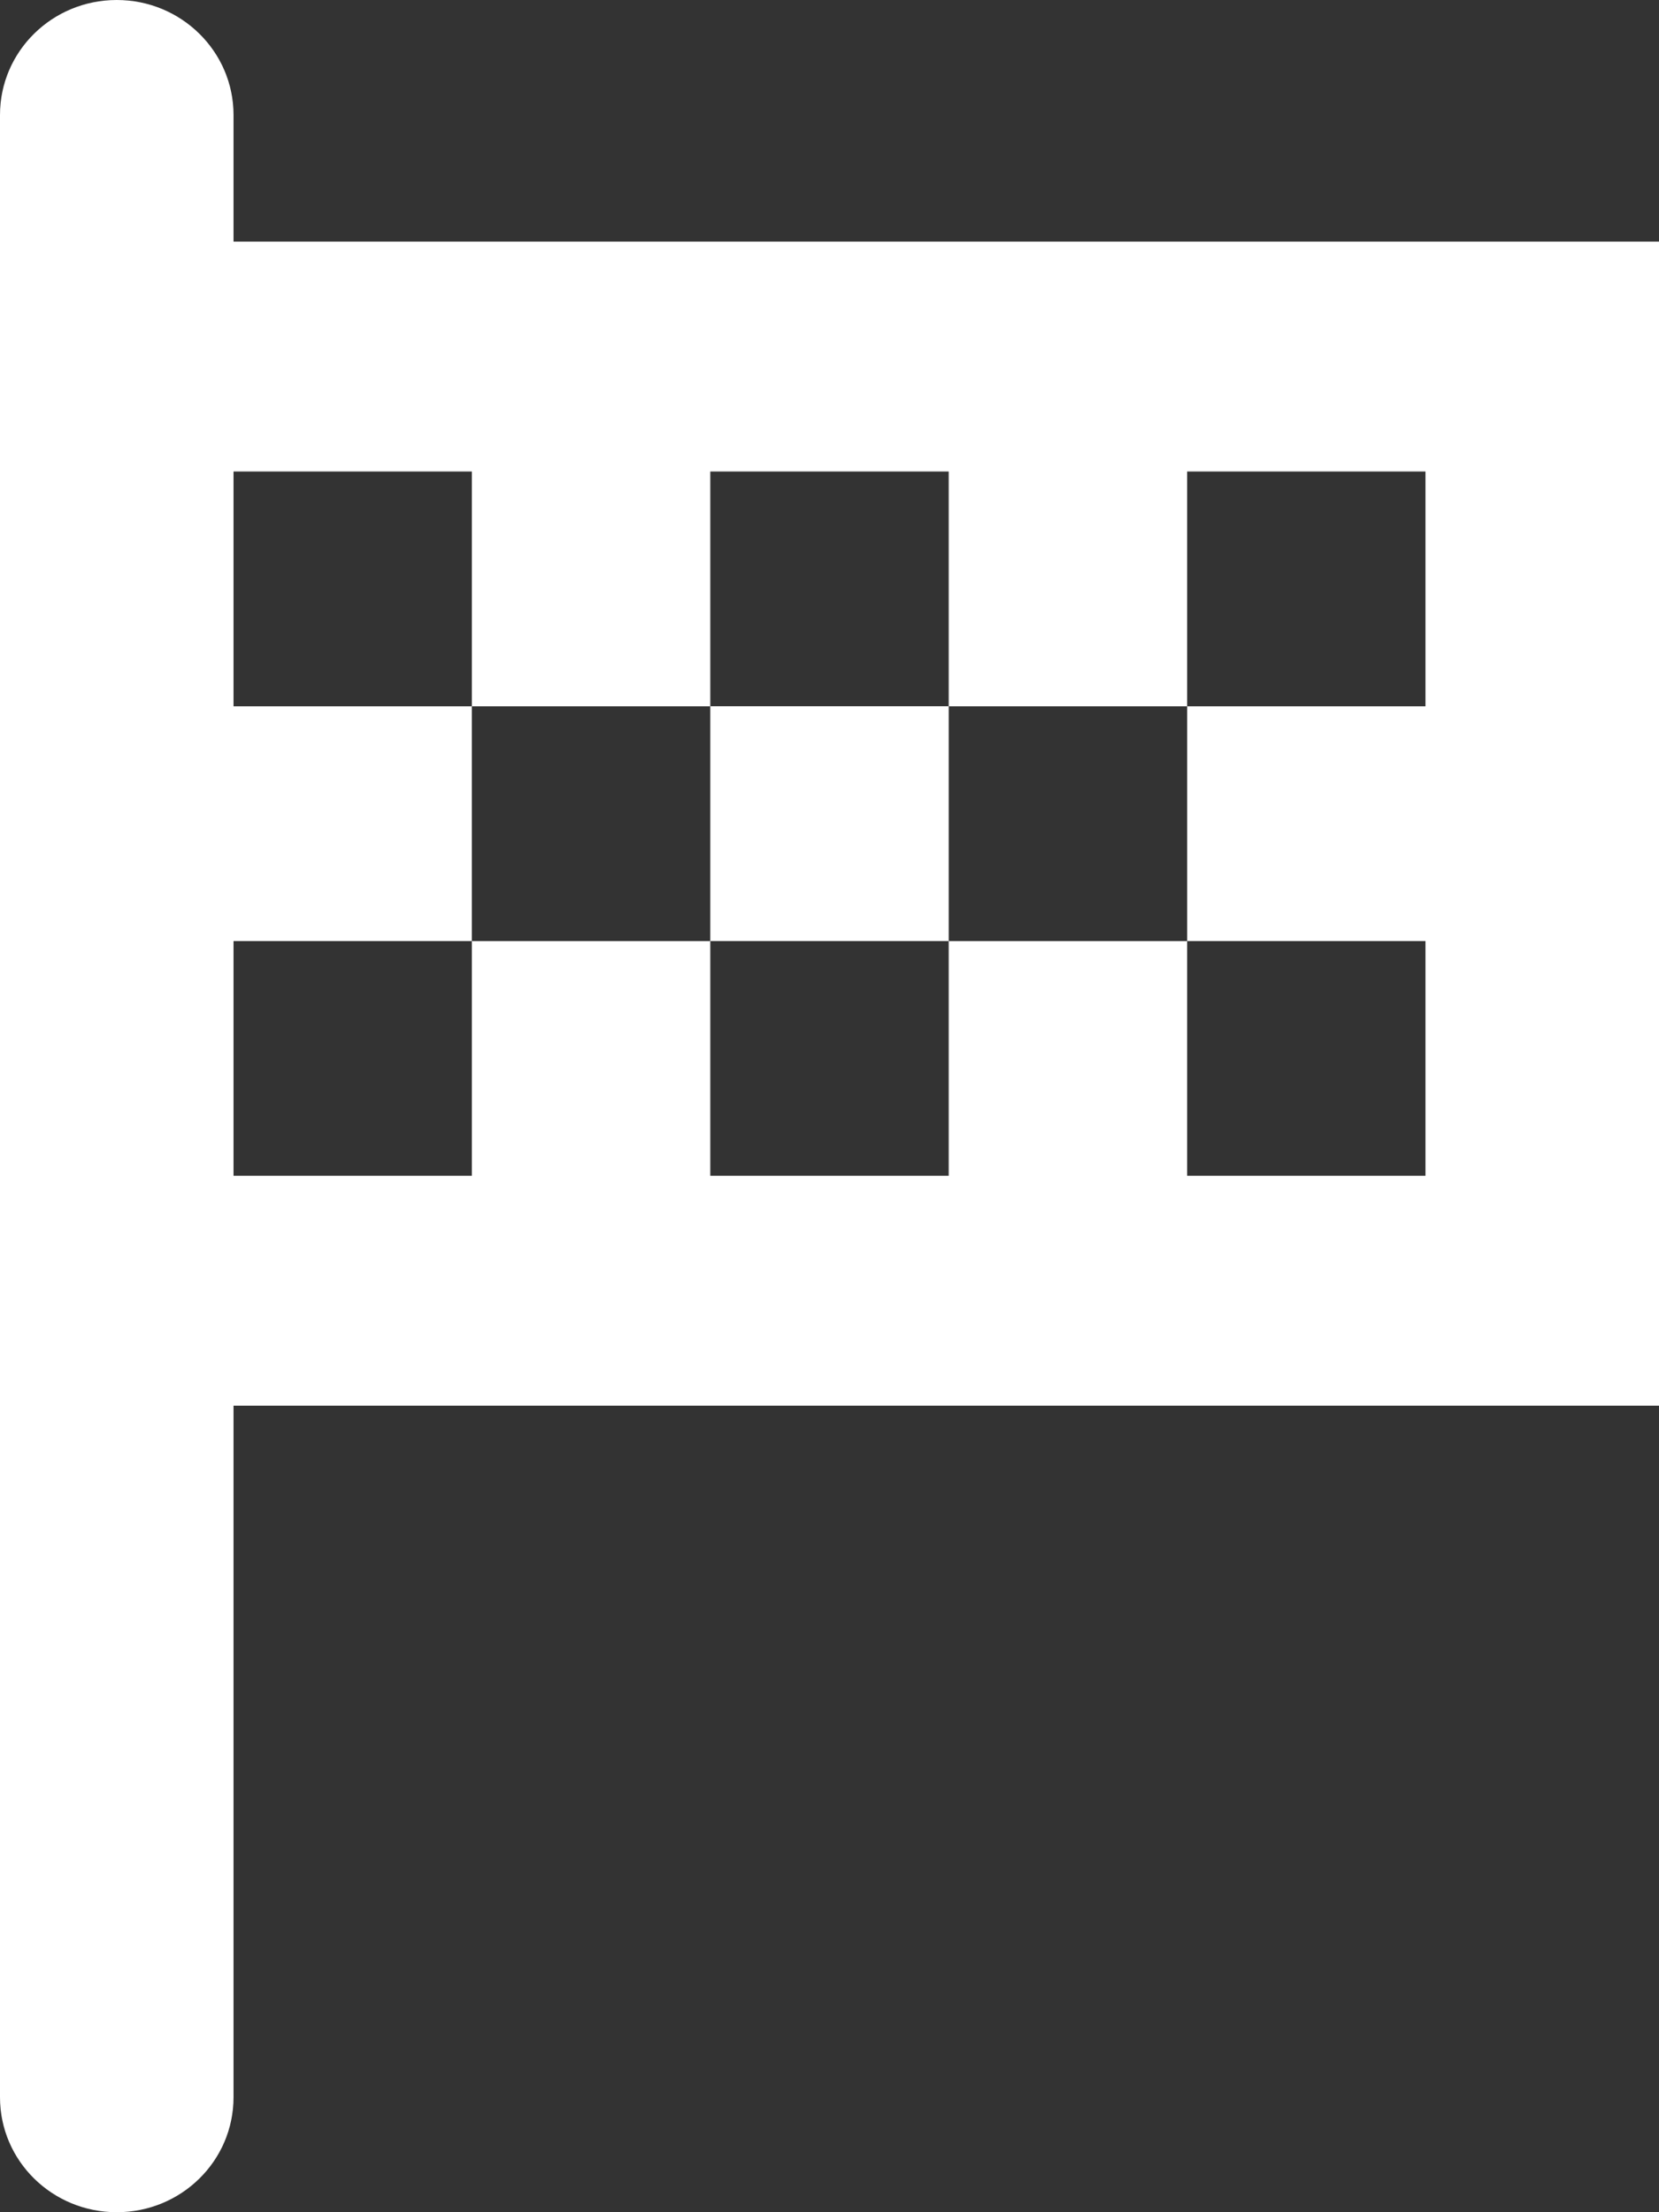 <svg width="21" height="28" viewBox="0 0 21 28" fill="none" xmlns="http://www.w3.org/2000/svg">
<rect x="0" y="0" width="21" height="28" fill="#333333" stroke="none"/>
<g clip-path="url(#clip0_94_1793)">
<path d="M1.478 0C2.294 0 2.956 0.652 2.956 1.455V3.058H21V17.792H2.956V26.545C2.956 27.351 2.294 28 1.478 28C0.662 28 0 27.351 0 26.545V1.455C0 0.652 0.659 0 1.478 0ZM2.956 8.94H5.973V11.911H2.956V14.882H5.973V11.911H8.991V14.882H12.009V11.911H15.027V14.882H18.044V11.911H15.027V8.94H18.044V5.968H15.027V8.94H12.009V5.968H8.991V8.94H5.973V5.968H2.956V8.94Z" fill="#FFFFFF"/>
<path d="M8.991 8.939H12.009V11.911H8.991V8.939Z" fill="#FFFFFF"/>
</g>
<defs>
<clipPath id="clip0_94_1793">
<rect width="21" height="28" fill="#00A3FF" transform="matrix(-1 0 0 1 21 0)"/>
</clipPath>
</defs>
</svg>
